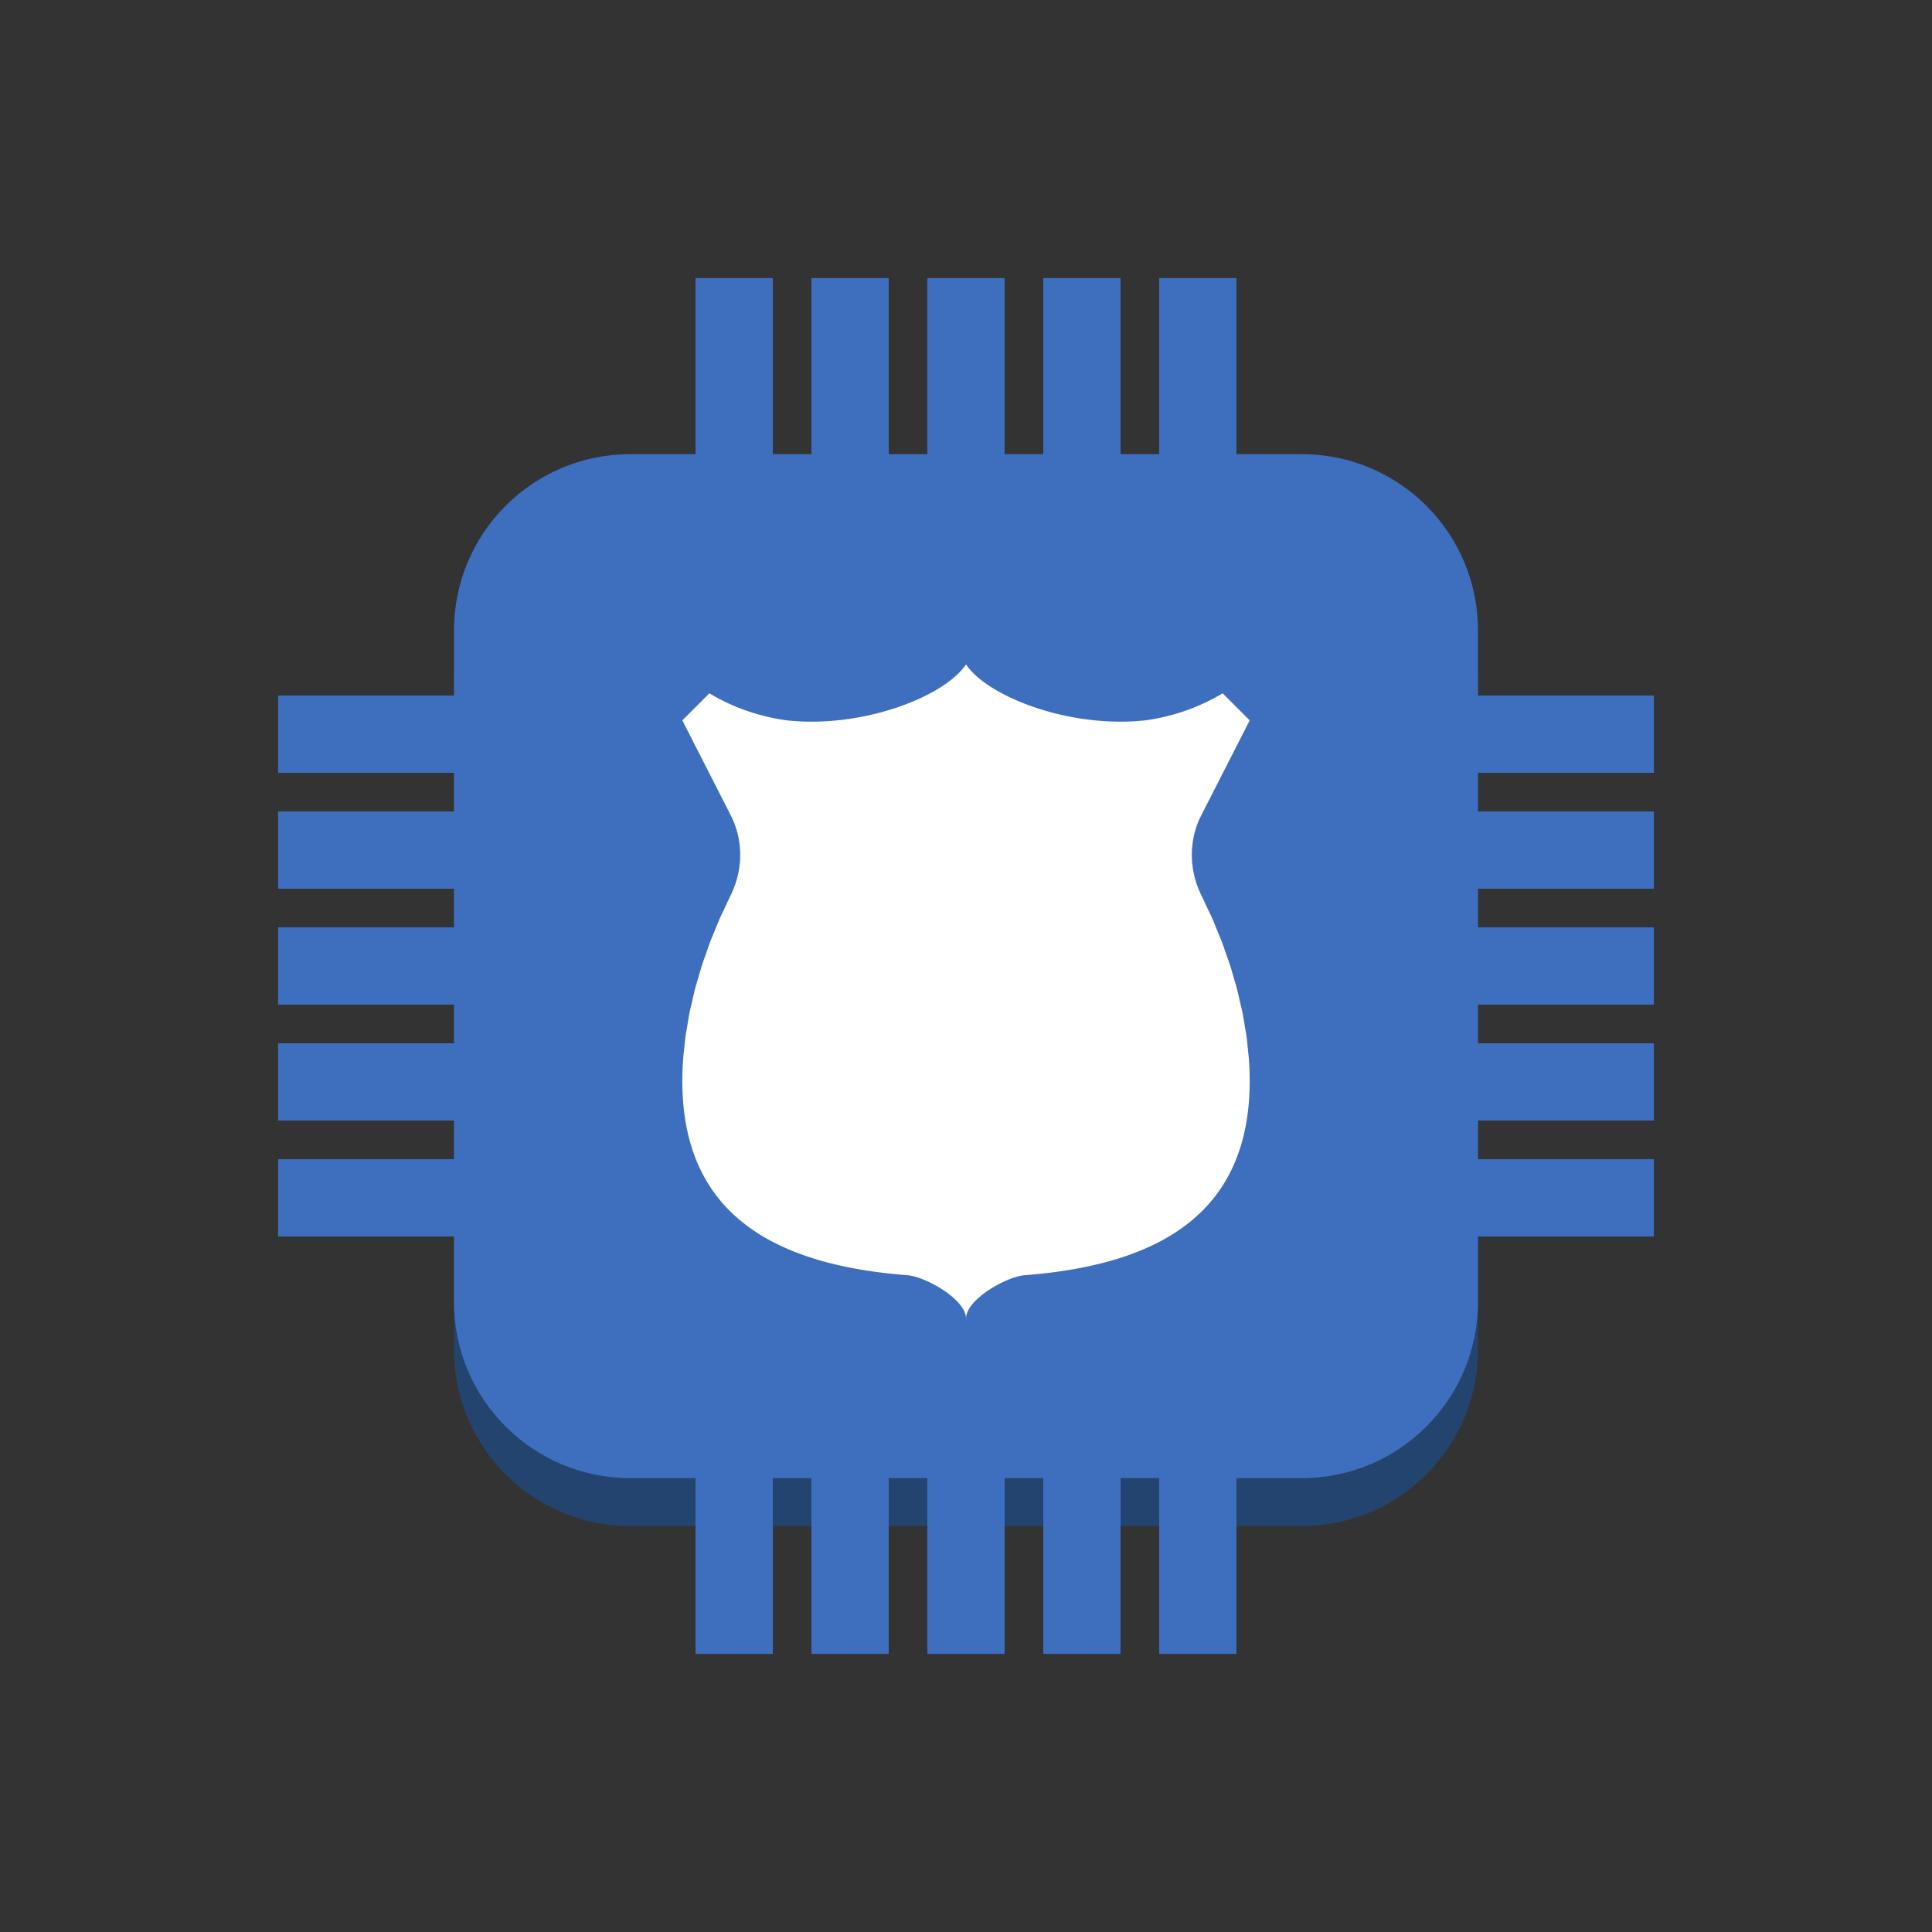 <svg xmlns="http://www.w3.org/2000/svg" viewBox="0 0 125 125" height="125" width="125"><rect x="0" y="0" width="125" height="125" fill="#333333" stroke="none"/><path d="M84.225 98.735h-43.45c-6.296 0-11.4-5.104-11.4-11.4v-43.45c0-6.296 5.104-11.4 11.4-11.4h43.45c6.296 0 11.4 5.104 11.4 11.4v43.45c0 6.296-5.104 11.4-11.4 11.4" fill="#23446f"/><path d="M84.225 95.635h-43.45c-6.296 0-11.4-5.103-11.4-11.4v-43.45c0-6.296 5.104-11.4 11.4-11.4h43.45c6.296 0 11.4 5.104 11.4 11.4v43.45c0 6.297-5.104 11.4-11.4 11.4" fill="#3e6fbe"/><path d="M75 35.063h5V17.994h-5v17.067zM45 35.063h5V17.994h-5v17.067zM67.5 35.063h5V17.994h-5v17.067zM52.5 35.063h5V17.994h-5v17.067zM60 35.063h5V17.994h-5v17.067zM17.995 80h22.63v-5h-22.63v5zM17.995 57.5h22.63v-5h-22.63v5zM17.995 72.5h22.63v-5h-22.63v5zM17.995 65h22.63v-5h-22.63v5zM17.995 50h22.63v-5h-22.63v5zM45 107.005h5V87.354h-5v19.65zM75 107.005h5V87.354h-5v19.65zM52.5 107.005h5V87.354h-5v19.65zM67.5 107.005h5V87.354h-5v19.65zM60 107.005h5V87.354h-5v19.65zM87.084 72.5h19.921v-5H87.084v5zM87.084 50h19.921v-5H87.084v5zM87.084 65h19.921v-5H87.084v5zM87.084 57.5h19.921v-5H87.084v5zM87.084 80h19.921v-5H87.084v5z" fill="#3e6fbe"/><path d="M80.746 67.964c-.031-.32-.058-.64-.104-.964-.028-.2-.07-.403-.103-.605-.05-.3-.095-.6-.156-.904-.044-.218-.102-.436-.152-.654-.066-.291-.128-.582-.205-.874-.058-.222-.13-.445-.194-.668-.083-.288-.162-.575-.254-.863-.073-.226-.159-.451-.237-.677-.1-.283-.193-.568-.301-.85-.088-.23-.187-.458-.28-.687-.113-.274-.22-.55-.341-.822-.103-.233-.217-.461-.326-.692-.114-.243-.222-.488-.342-.728-.828-1.649-.869-3.581-.03-5.225l3.134-6.144-1.71-1.71-.041-.04c-1.592.959-3.289 1.504-4.97 1.746-5.006.55-10.298-1.582-11.632-3.618l-.001.002-.001-.002c-1.334 2.036-6.627 4.169-11.632 3.618-1.682-.242-3.379-.787-4.971-1.747l-.04.041-1.711 1.71 3.134 6.144c.838 1.644.798 3.576-.03 5.225-.12.24-.228.485-.342.728-.109.23-.223.46-.326.692-.12.272-.228.548-.34.822-.093.23-.193.456-.281.686-.108.283-.202.568-.3.851-.08.226-.165.45-.238.677-.092.288-.17.575-.254.863-.064.223-.136.446-.194.668-.077.292-.139.583-.205.874-.05.218-.108.436-.152.654-.061.303-.106.603-.156.904-.033.202-.075.405-.103.606-.045.324-.072.643-.104.963-.017.173-.043.349-.055.52-.035.49-.054.972-.054 1.446 0 8.832 6.238 11.926 14.549 12.576 1.227.097 3.806 1.58 3.806 2.802 0-1.223 2.578-2.706 3.805-2.802 8.31-.65 14.549-3.744 14.549-12.576a19.9 19.9 0 0 0-.054-1.446c-.012-.171-.039-.347-.055-.52" fill="#fff"/></svg>